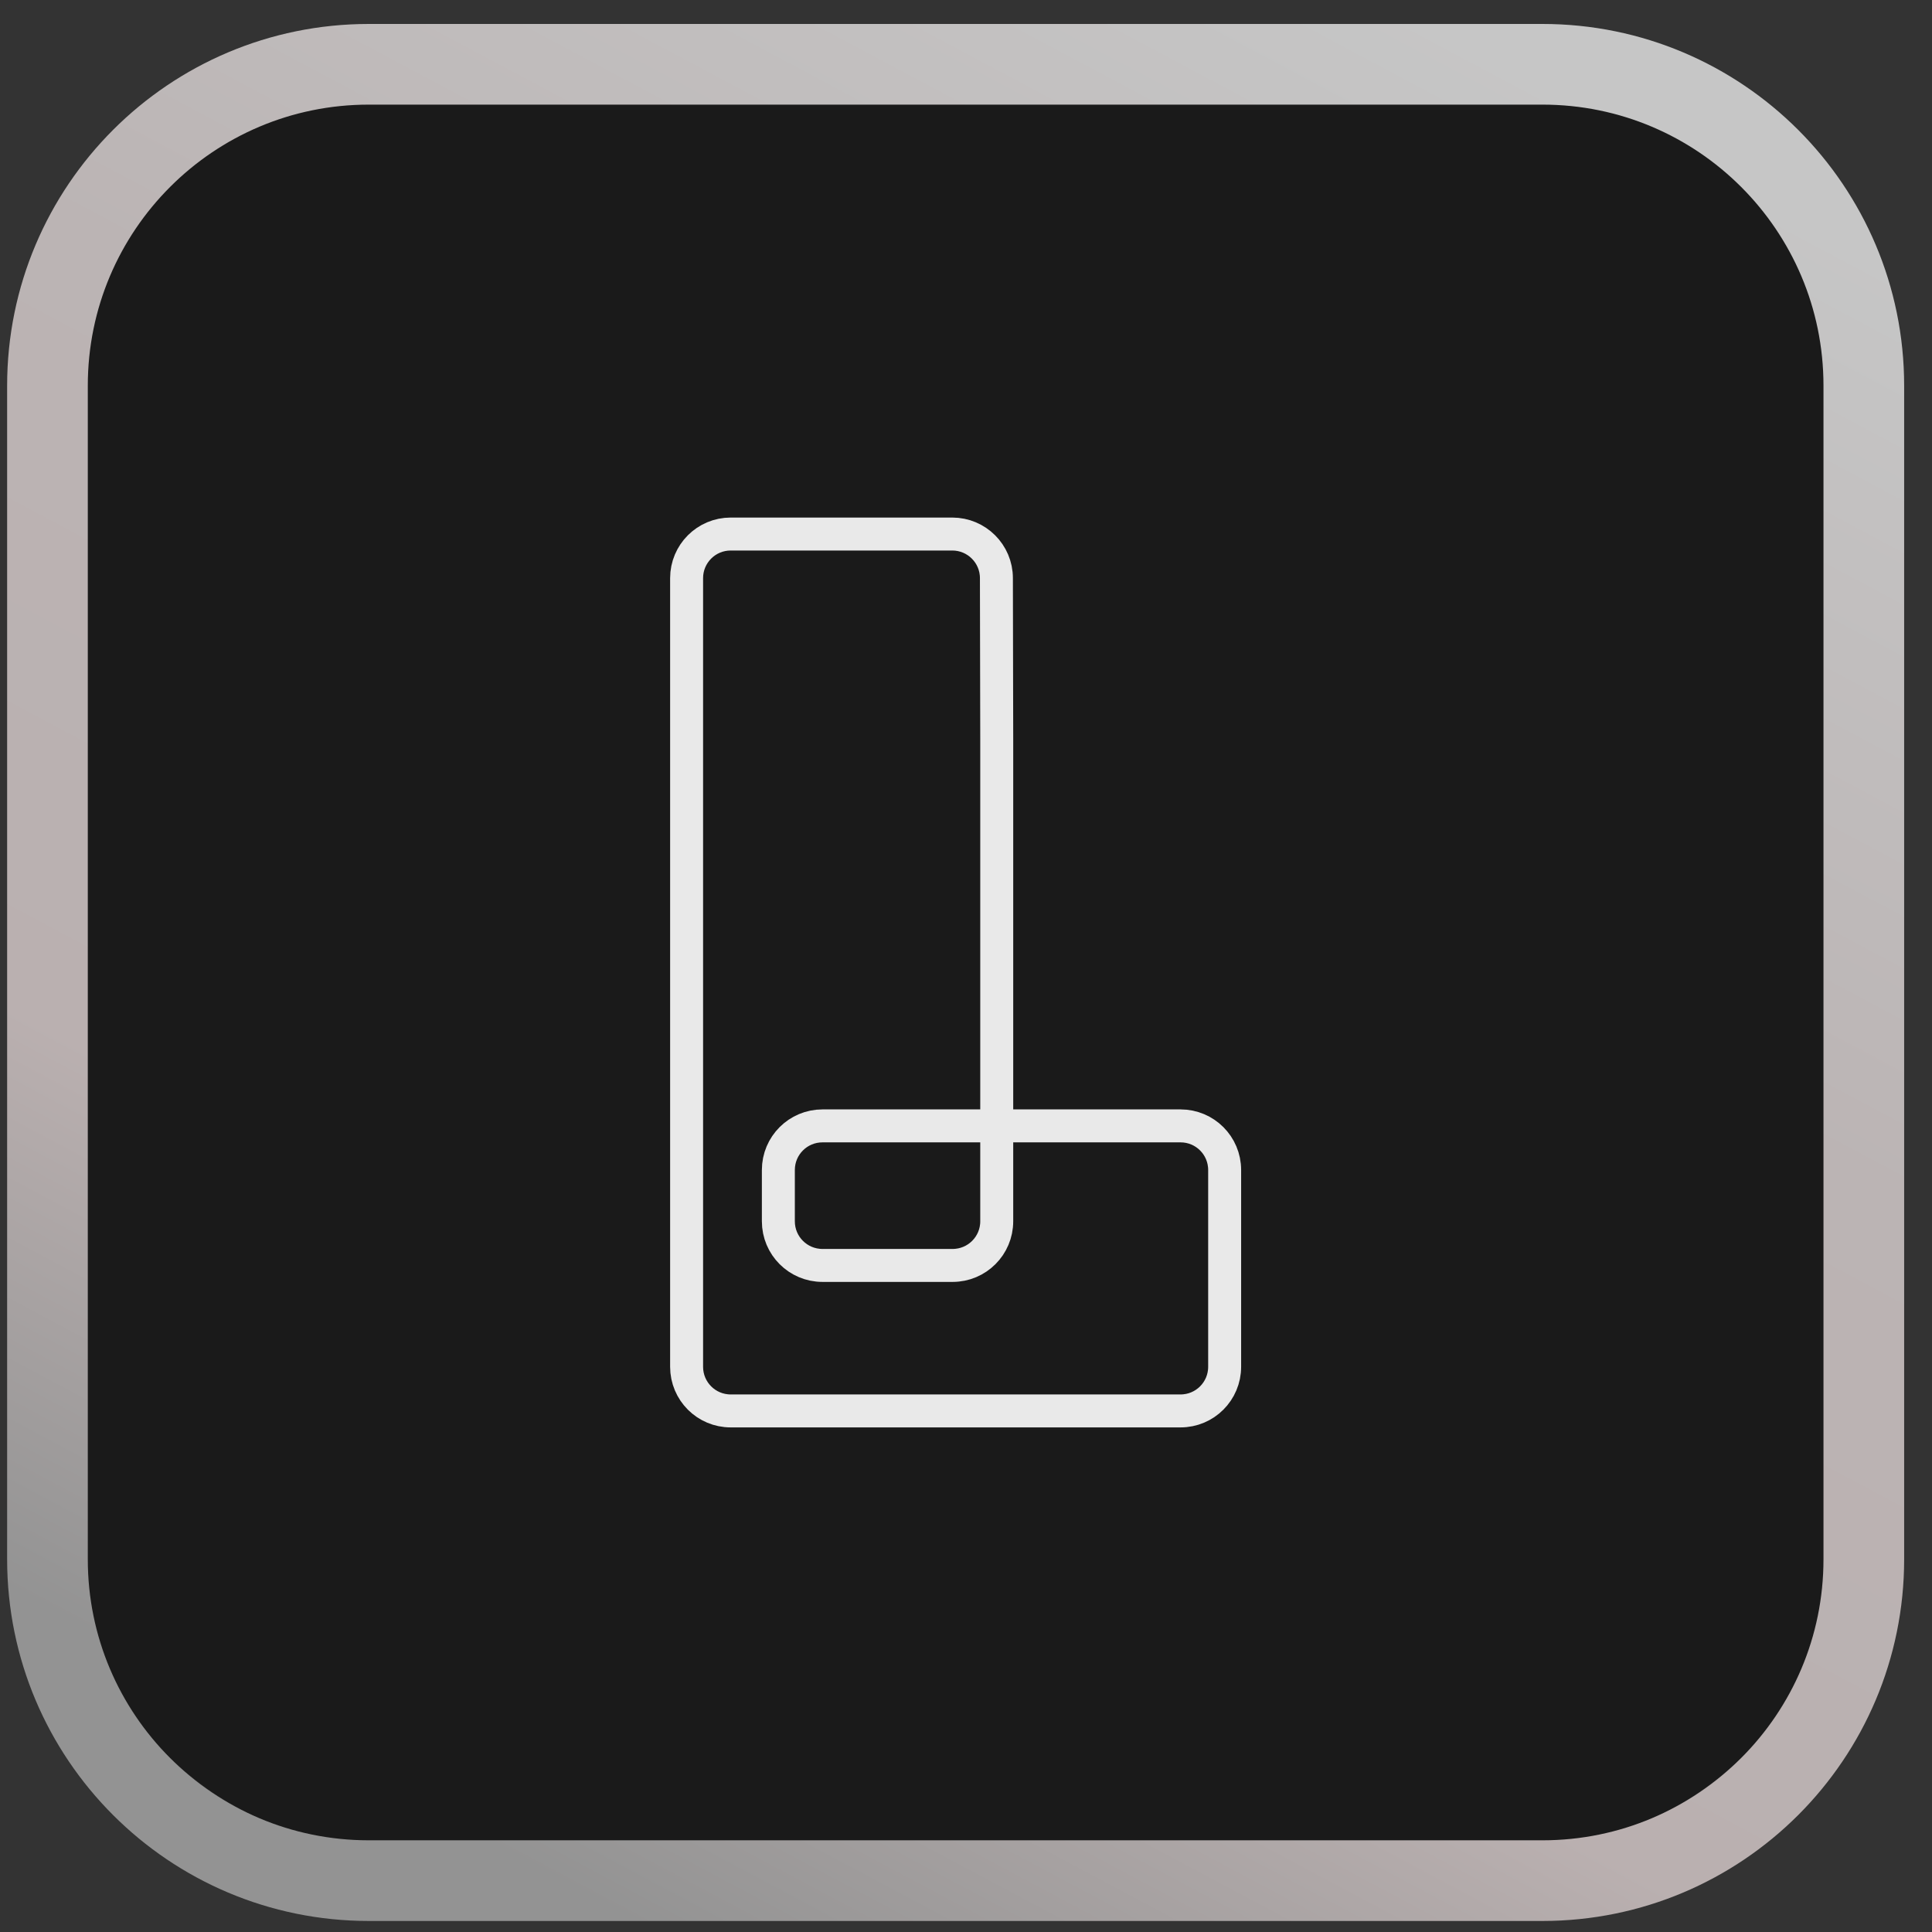 <svg width="65" height="65" viewBox="0 0 65 65" fill="none" xmlns="http://www.w3.org/2000/svg">
<rect x="0" y="0" width="65" height="65" fill="#333333" stroke="none"/>
<path d="M51.302 2.65H13.002C7.21 2.65 2.515 7.359 2.515 13.167V51.579C2.515 57.388 7.21 62.096 13.002 62.096H51.302C57.094 62.096 61.789 57.388 61.789 51.579V13.167C61.789 7.359 57.094 2.65 51.302 2.65Z" fill="#1A1A1A"/>
<path d="M51.894 2.163H12.408C6.437 2.163 1.597 7.004 1.597 12.975V52.461C1.597 58.432 6.437 63.272 12.408 63.272H51.894C57.865 63.272 62.706 58.432 62.706 52.461V12.975C62.706 7.004 57.865 2.163 51.894 2.163Z" stroke="url(#paint0_linear_2100_7755)" stroke-width="2.714"/>
<g opacity="0.9">
<path d="M33.534 24.847L33.523 19.449C33.523 18.631 32.857 17.967 32.039 17.967H24.584C23.763 17.967 23.1 18.631 23.1 19.451V45.984C23.1 46.805 23.763 47.469 24.584 47.469H39.718C40.538 47.469 41.202 46.805 41.202 45.984V39.363C41.202 38.542 40.538 37.879 39.718 37.879H27.672C26.851 37.879 26.187 38.542 26.187 39.363V41.089C26.187 41.91 26.851 42.574 27.672 42.574H32.049C32.87 42.574 33.534 41.91 33.534 41.089V24.845V24.847Z" stroke="white" stroke-width="1.109" stroke-miterlimit="10"/>
</g>
<defs>
<linearGradient id="paint0_linear_2100_7755" x1="51.237" y1="2.163" x2="18.682" y2="63.272" gradientUnits="userSpaceOnUse">
<stop stop-color="#C6C6C6"/>
<stop offset="0.401" stop-color="#BBB4B4"/>
<stop offset="0.75" stop-color="#BAB0B0"/>
<stop offset="1" stop-color="#939393"/>
</linearGradient>
</defs>
</svg>
